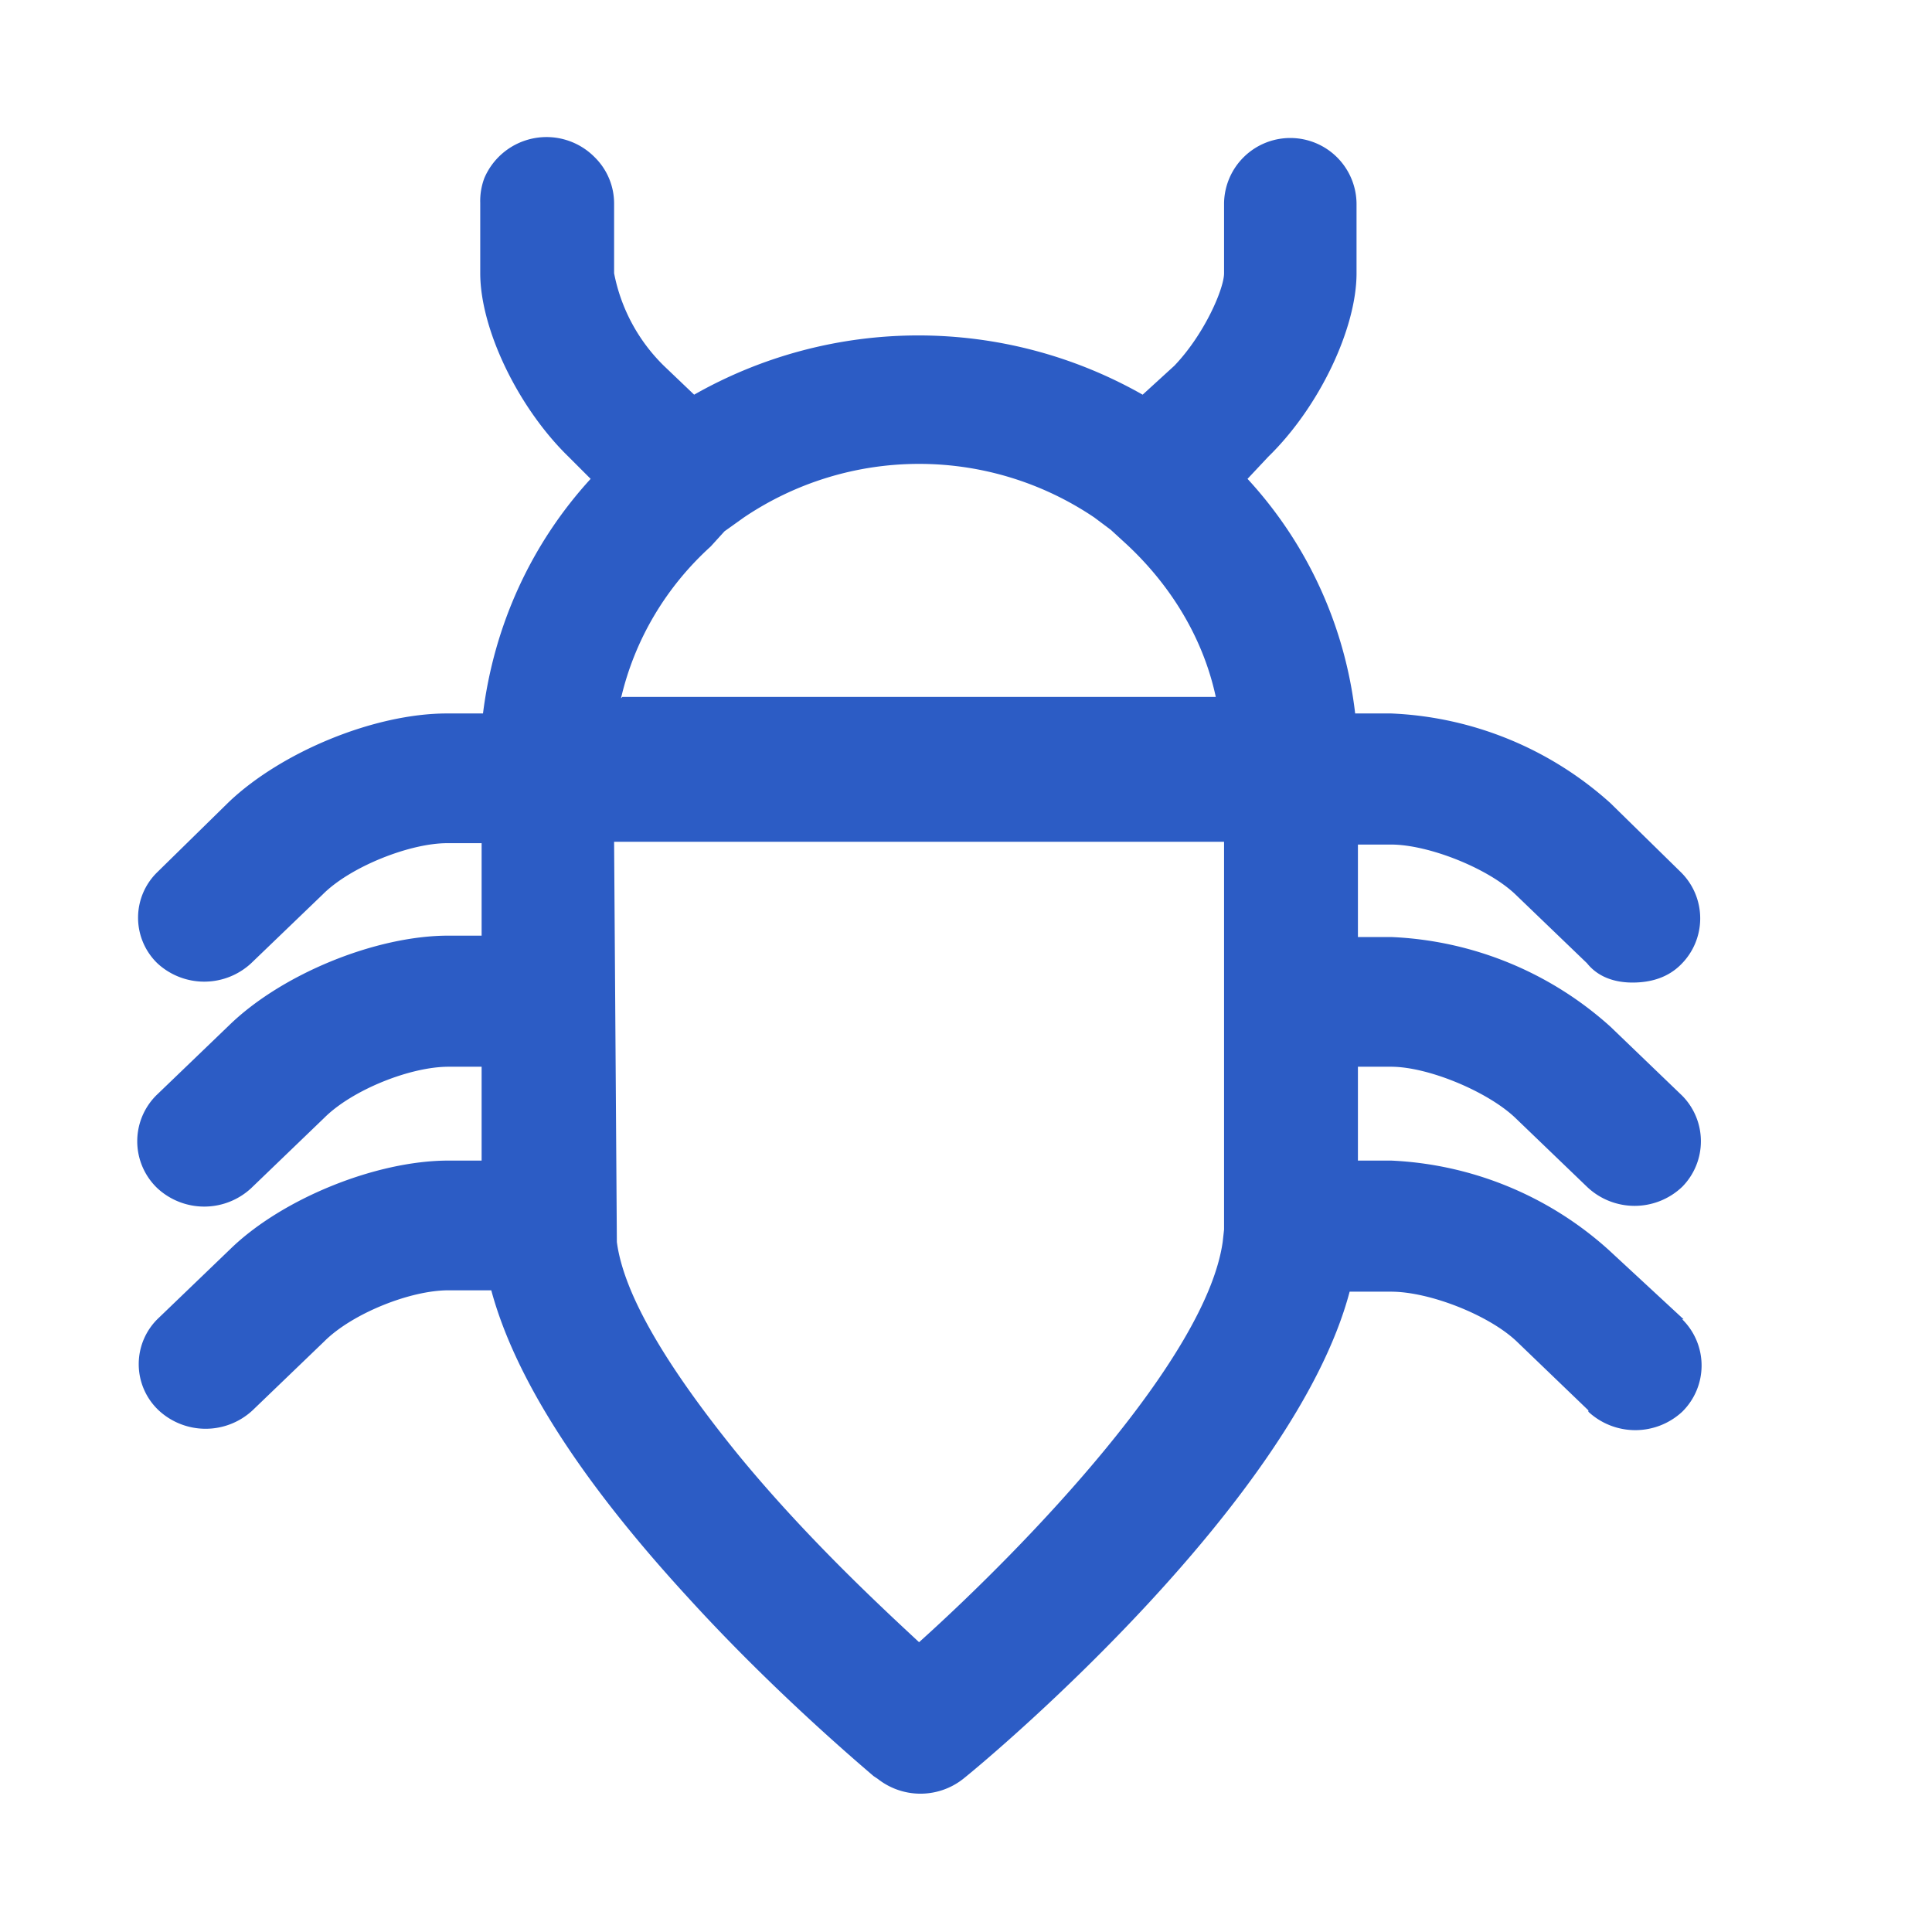 <svg xmlns="http://www.w3.org/2000/svg" width="14" height="14" fill="none" viewBox="0 0 14 14"><path fill="#2C5CC5" fill-rule="evenodd" d="M12.2 9.56l-.54-.5a2.52 2.52 0 00-1.58-.65h-.24v-.68h.24c.27 0 .7.18.9.37l.52.5a.5.5 0 00.69 0 .47.47 0 000-.66l-.52-.5a2.53 2.53 0 00-1.59-.65h-.24v-.67h.24c.27 0 .7.17.9.36l.52.5c.08.1.2.14.33.14.14 0 .26-.04.35-.13a.47.47 0 000-.67l-.51-.5a2.53 2.53 0 00-1.59-.65h-.26a3.02 3.02 0 00-.78-1.7l.15-.16c.37-.36.64-.93.64-1.33v-.5A.48.48 0 009.35 1a.48.48 0 00-.48.47v.51c0 .11-.14.44-.36.67l-.23.21a3.29 3.29 0 00-3.25 0l-.22-.21a1.28 1.28 0 01-.36-.67v-.5a.47.47 0 00-.14-.34.49.49 0 00-.8.15.47.47 0 00-.03.18v.51c0 .4.27.97.64 1.33l.16.16c-.43.47-.7 1.06-.78 1.7h-.26c-.53 0-1.2.28-1.58.64l-.52.51a.46.46 0 000 .66.5.5 0 00.68 0l.52-.5c.2-.2.63-.37.9-.37h.25v.67h-.24c-.53 0-1.21.28-1.59.65l-.52.5a.47.47 0 000 .68.5.5 0 00.68 0l.53-.51c.2-.2.62-.37.9-.37h.24v.68h-.24c-.53 0-1.21.28-1.58.64l-.52.5a.46.46 0 000 .67.5.5 0 00.68 0l.52-.5c.2-.2.62-.37.9-.37h.31c.17.63.64 1.37 1.42 2.22.6.66 1.21 1.18 1.35 1.3l.03.02a.5.5 0 00.62 0c.25-.2 2.4-2.02 2.8-3.53h.3c.28 0 .71.17.91.36l.52.5v.01a.5.5 0 00.68 0 .47.47 0 000-.67zm-7.7-4.5c.1-.43.33-.81.65-1.1l.1-.11.14-.1a2.27 2.27 0 012.54 0l.12.09.12.11c.32.3.55.68.64 1.1h-4.3zM8.87 8.9V6.1H4.45L4.47 9c.05.38.36.9.87 1.53.49.6 1.04 1.11 1.32 1.37.8-.72 2.08-2.06 2.2-2.9l.01-.09z" clip-rule="evenodd"/></svg>